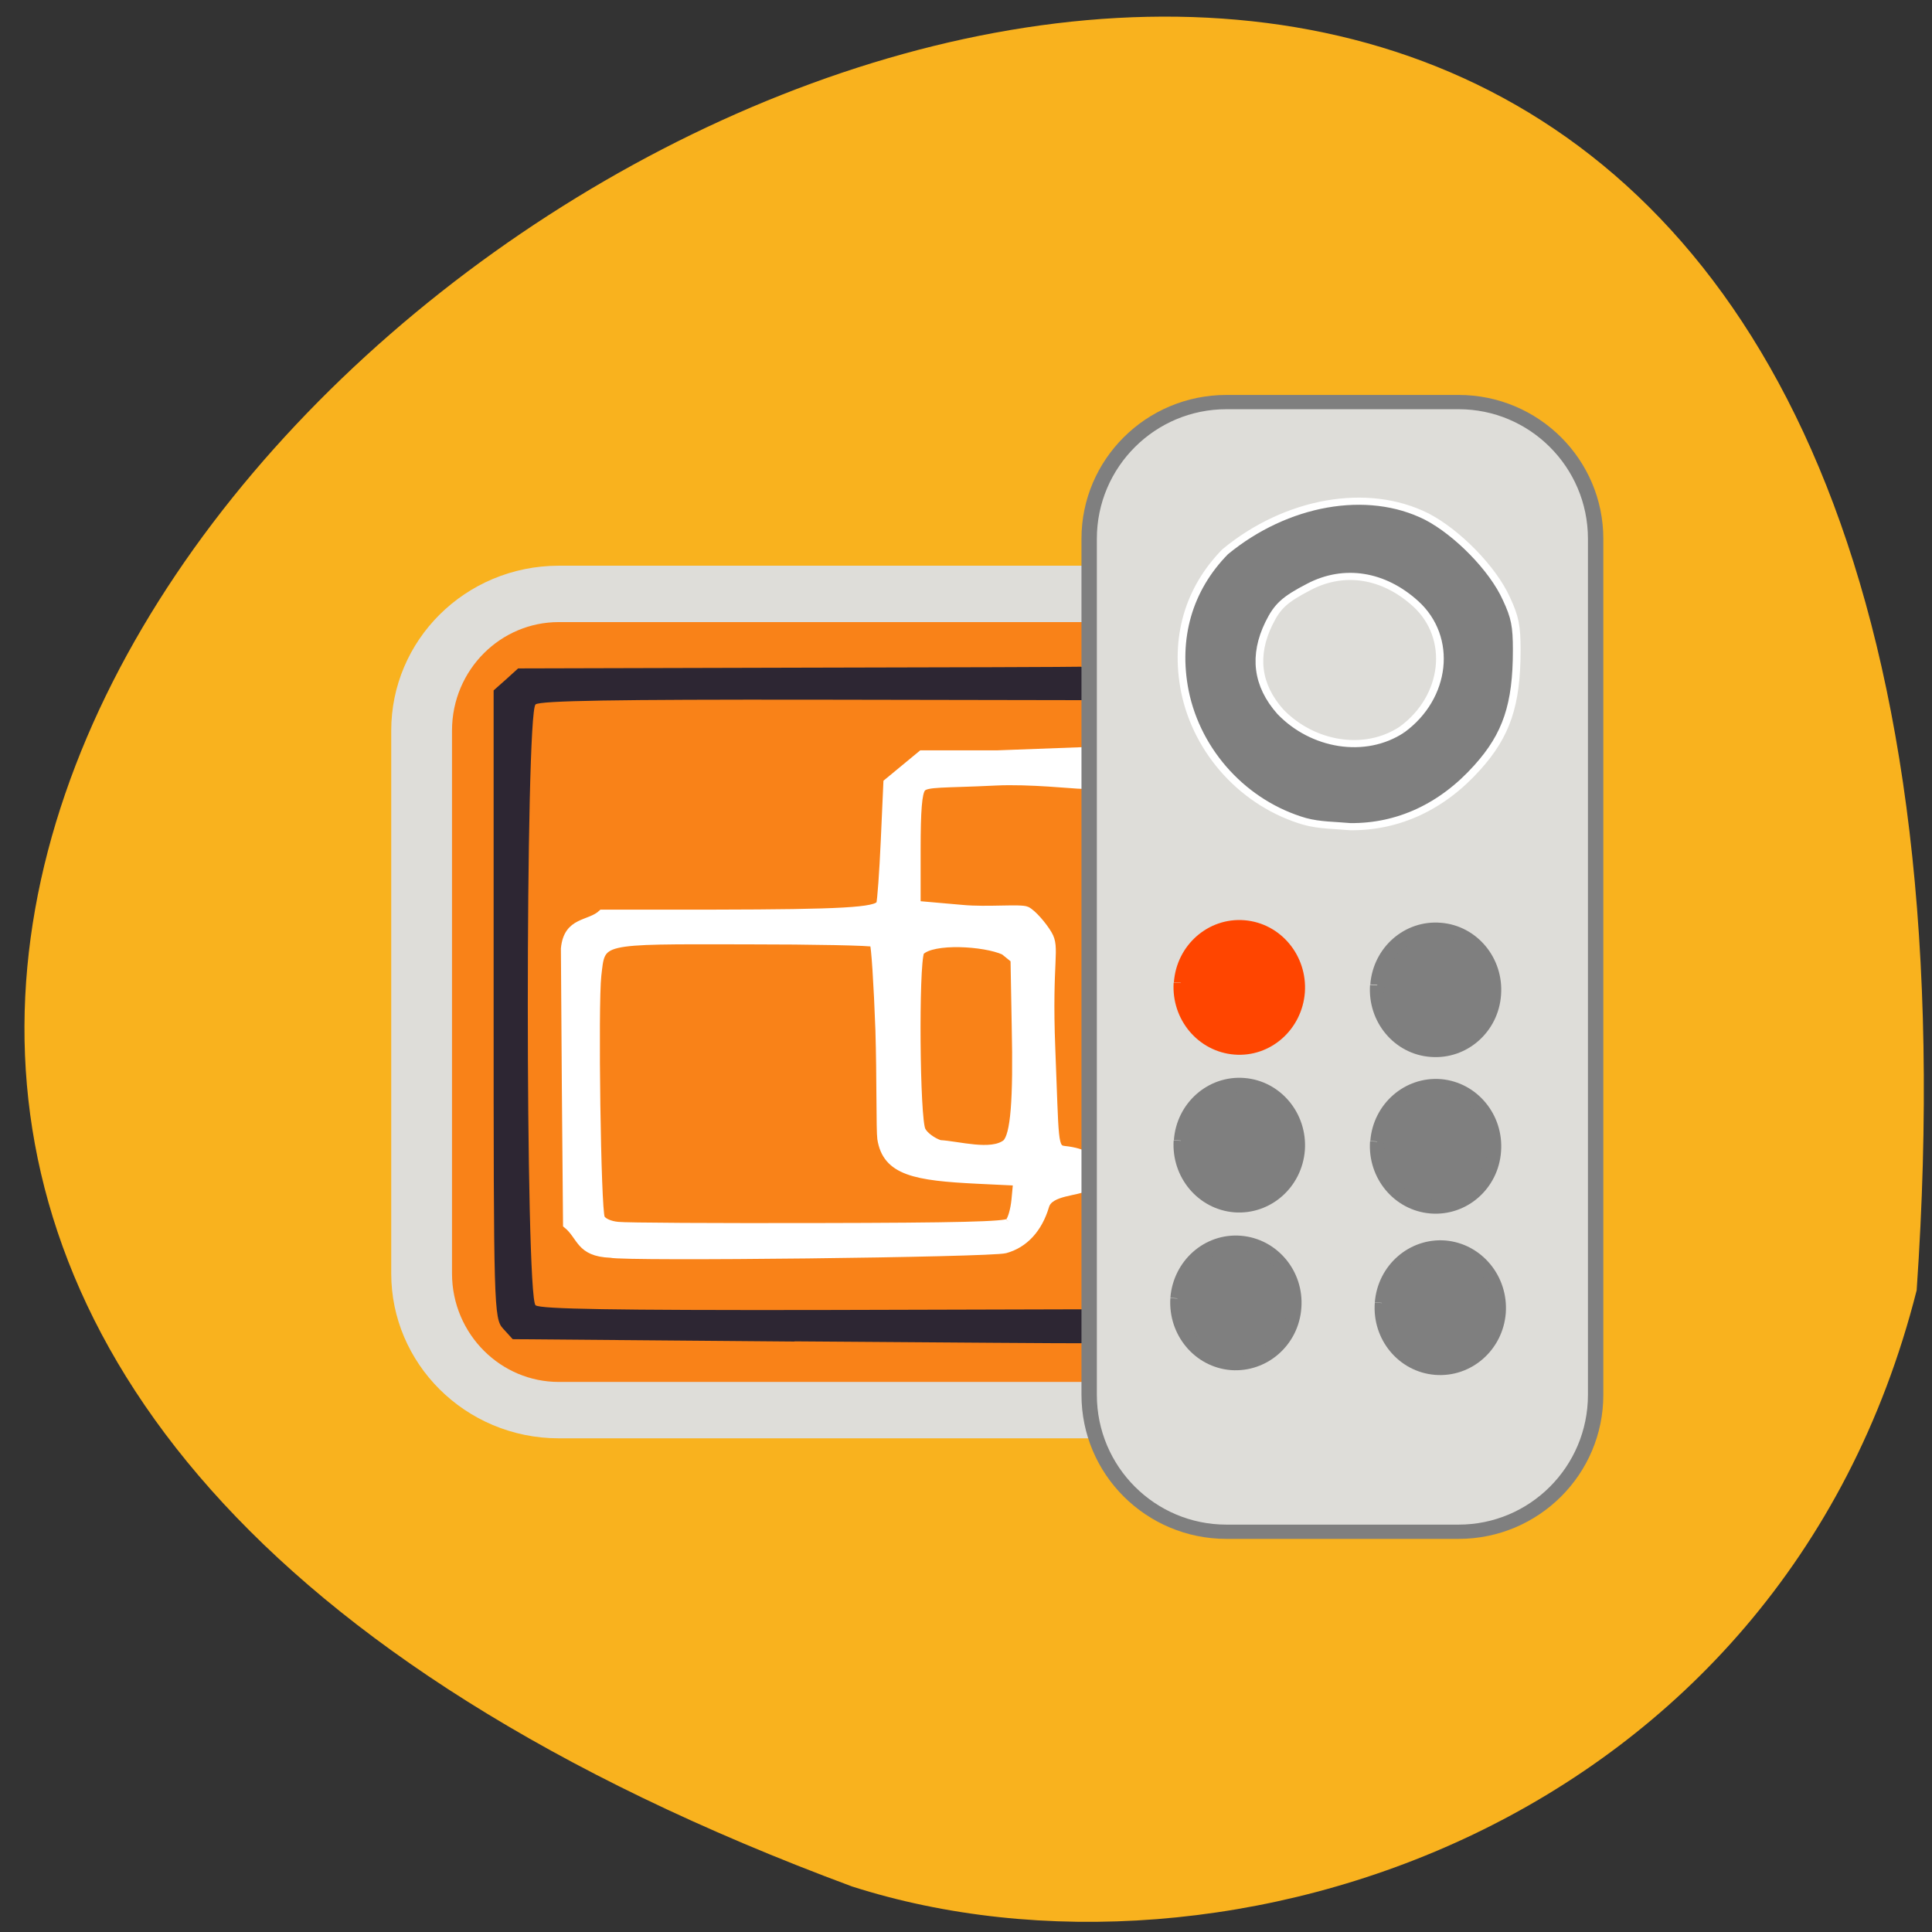 <svg xmlns="http://www.w3.org/2000/svg" viewBox="0 0 32 32"><rect x="0" y="0" width="32" height="32" fill="#333333" stroke="none"/><path d="m 31.746 21.371 c 3.152 -45.781 -57.707 -4.992 -17.633 9.875 c 6.176 1.977 15.383 -0.984 17.633 -9.875" fill="#f9b21e"/><path d="m 46.657 51.27 h 109.74 c 15.08 0 27.341 13.13 27.341 29.399 v 116.78 c 0 16.22 -12.256 29.399 -27.341 29.399 h -109.74 c -15.13 0 -27.388 -13.179 -27.388 -29.399 v -116.78 c 0 -16.271 12.256 -29.399 27.388 -29.399" transform="matrix(0.083 0 0 0.077 5.384 5.889)" fill="#f98218" stroke="#deddd9" stroke-width="12.13"/><path d="m 13.16 22.22 l -4.668 -0.039 l -0.16 -0.176 c -0.152 -0.164 -0.156 -0.363 -0.156 -5.371 v -5.199 l 0.203 -0.18 l 0.203 -0.184 l 4.602 -0.012 c 2.531 -0.004 4.652 -0.012 4.707 -0.016 c 0.066 -0.004 0.105 0.094 0.105 0.273 v 0.281 l -4.508 -0.008 c -3.293 -0.004 -4.535 0.016 -4.617 0.078 c -0.172 0.129 -0.172 9.824 0 9.953 c 0.086 0.063 1.309 0.082 4.621 0.078 l 4.504 -0.012 v 0.277 c 0 0.152 -0.039 0.281 -0.086 0.285 c -0.043 0.004 -2.184 -0.012 -4.75 -0.031" fill="#2d2633"/><g transform="matrix(0.083 0 0 0.077 5.384 5.889)"><path d="m 56.981 193.3 c -6.27 -0.253 -5.798 -3.802 -8.721 -6.336 l -0.236 -29.703 l -0.189 -29.703 c 0.566 -6.235 4.95 -5.069 7.448 -7.603 h 22.439 c 25.13 -0.051 32.432 -0.456 33.05 -2.078 c 0.189 -0.558 0.613 -6.691 0.896 -13.534 l 0.519 -12.52 c 2.31 -2.028 4.573 -4.106 6.882 -6.133 h 15.13 l 17.677 -0.71 c 0.094 3.041 1.131 7.4 -0.943 7.451 c -1.367 0 -10.418 -1.064 -17.11 -0.71 c -10.418 0.558 -13.859 0.203 -14.755 1.419 c -0.707 1.014 -0.99 4.613 -0.99 13.179 v 11.76 l 9.1 0.862 c 4.997 0.507 11.644 -0.253 12.822 0.355 c 1.178 0.608 3.3 3.295 4.29 5.119 c 1.697 3.092 -0.047 5.373 0.66 24.634 c 0.754 20.12 0.377 21.492 2.593 21.745 c 8.06 0.912 6.977 6.03 4.29 8.06 c -1.556 1.217 -7.26 0.963 -8.108 4.106 c -1.367 4.967 -4.195 8.262 -8.01 9.377 c -2.97 0.862 -75.895 1.774 -78.72 0.963 m 79.48 -6.944 c 0.519 -0.507 1.084 -2.636 1.273 -4.765 l 0.33 -3.802 l -7.872 -0.406 c -12.351 -0.659 -18.2 -1.723 -19.233 -8.921 c -0.236 -1.825 -0.094 -13.432 -0.377 -23.367 c -0.33 -9.935 -0.849 -18.349 -1.131 -18.653 c -0.283 -0.304 -11.832 -0.558 -25.597 -0.558 c -29.745 -0.051 -28.661 -0.304 -29.51 7.502 c -0.66 6.336 -0.094 50.38 0.707 52.11 c 0.33 0.76 1.744 1.47 3.394 1.622 c 1.508 0.203 19.516 0.304 39.928 0.253 c 27.671 -0.051 37.429 -0.304 38.09 -1.014 m -0.566 -16.98 c 1.65 -1.673 2.216 -9.124 1.886 -25.24 l -0.236 -14.193 l -2.027 -1.774 c -3.913 -1.926 -14.283 -2.585 -16.735 0.101 c -1.131 2.991 -0.896 36.04 0.283 38.37 c 0.519 1.115 2.168 2.382 3.583 2.889 c 3.677 0.203 10.277 2.332 13.246 -0.152" fill="#fff" stroke="#fff" stroke-width="1.542"/><path d="m 179.87 10.01 h 46.34 c 15.08 0 27.341 13.179 27.341 29.399 v 184.15 c 0 16.271 -12.256 29.45 -27.341 29.45 h -46.34 c -15.13 0 -27.388 -13.179 -27.388 -29.45 v -184.15 c 0 -16.22 12.256 -29.399 27.388 -29.399" fill="#deddd9" stroke="#7f7f7f" stroke-width="3.069"/><path d="m 195.57 100.23 c -12.07 -3.751 -21.496 -14.75 -23.994 -28.03 c -2.074 -11.405 0.707 -21.948 8.06 -30.01 c 12.162 -10.796 28.331 -13.99 40.21 -7.552 c 6.081 3.396 13.199 11.202 15.886 17.639 c 1.744 4 2.074 5.93 2.074 11.1 c 0 11.709 -2.027 18.248 -7.872 25.24 c -7.02 8.465 -15.792 12.824 -25.361 12.723 c -2.97 -0.304 -6.081 -0.253 -9 -1.115 m 19.327 -19.768 c 8.862 -6.944 10.182 -19.768 2.734 -27.07 c -6.364 -6.235 -14.236 -7.603 -21.26 -3.65 c -4.903 2.737 -6.317 4.156 -8.01 7.857 c -3.158 6.944 -2.404 13.331 2.263 19.01 c 6.411 7.198 16.829 9.174 24.277 3.852" fill="#7f7f7f" stroke="#fff" stroke-width="1.537"/></g><g stroke-width="2"><path d="m 156.53 127.32 c 0.334 -4.698 4.337 -8.23 8.907 -7.863 c 4.57 0.367 7.973 4.465 7.64 9.163 c -0.367 4.698 -4.337 8.23 -8.907 7.863 c -4.57 -0.367 -7.973 -4.431 -7.673 -9.129" transform="matrix(0.117 0 0 0.117 1.246 1.382)" fill="#ff4500" stroke="#ff4500"/><g fill="#7f7f7f" stroke="#7f7f7f"><path d="m 156.53 127.31 c 0.367 -4.698 4.37 -8.196 8.941 -7.797 c 4.537 0.367 7.94 4.465 7.573 9.163 c -0.334 4.698 -4.337 8.196 -8.907 7.83 c -4.57 -0.333 -7.973 -4.431 -7.64 -9.129" transform="matrix(0.117 0 0 0.117 4.499 1.418)"/><path d="m 156.53 127.32 c 0.367 -4.698 4.37 -8.196 8.941 -7.83 c 4.537 0.4 7.94 4.498 7.573 9.196 c -0.334 4.698 -4.337 8.196 -8.907 7.83 c -4.57 -0.367 -7.973 -4.465 -7.64 -9.163" transform="matrix(0.117 0 0 0.117 4.499 4.01)"/><path d="m 156.53 127.32 c 0.334 -4.698 4.337 -8.23 8.907 -7.863 c 4.57 0.367 7.973 4.465 7.64 9.163 c -0.367 4.698 -4.337 8.196 -8.907 7.863 c -4.57 -0.367 -7.973 -4.431 -7.673 -9.129" transform="matrix(0.117 0 0 0.117 1.246 3.995)"/><path d="m 156.51 127.32 c 0.367 -4.698 4.337 -8.23 8.907 -7.863 c 4.57 0.367 8.01 4.465 7.64 9.163 c -0.334 4.698 -4.337 8.196 -8.907 7.863 c -4.537 -0.367 -7.94 -4.431 -7.64 -9.129" transform="matrix(0.117 0 0 0.117 1.19 6.608)"/><path d="m 156.53 127.32 c 0.367 -4.698 4.37 -8.196 8.941 -7.83 c 4.537 0.4 7.94 4.498 7.606 9.196 c -0.367 4.698 -4.37 8.196 -8.941 7.83 c -4.57 -0.367 -7.973 -4.465 -7.606 -9.163" transform="matrix(0.117 0 0 0.117 4.574 6.683)"/></g></g></svg>